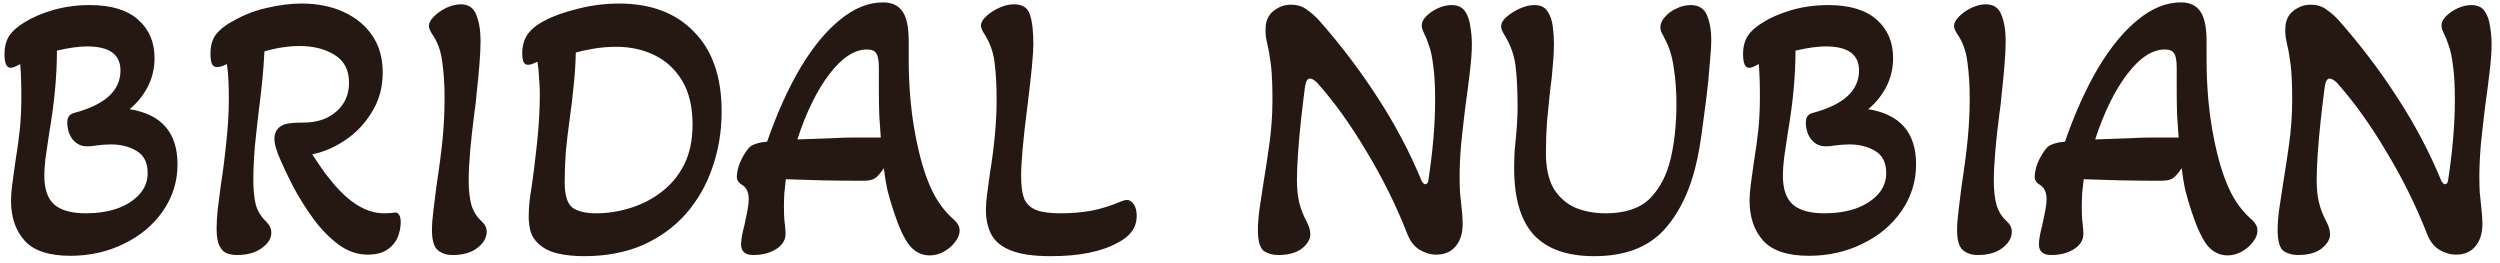 <svg width="209" height="22" viewBox="0 0 209 22" fill="none" xmlns="http://www.w3.org/2000/svg">
<path d="M5.88 21.384C4.109 21.384 2.84 20.968 2.072 20.136C1.304 19.283 0.92 18.163 0.92 16.776C0.92 16.413 0.952 15.976 1.016 15.464C1.08 14.952 1.165 14.333 1.272 13.608C1.443 12.563 1.571 11.635 1.656 10.824C1.741 9.992 1.784 9.085 1.784 8.104C1.784 6.973 1.752 6.056 1.688 5.352C1.325 5.565 1.059 5.672 0.888 5.672C0.547 5.672 0.376 5.288 0.376 4.52C0.376 3.923 0.504 3.421 0.76 3.016C1.037 2.589 1.485 2.195 2.104 1.832C2.723 1.448 3.501 1.117 4.44 0.84C5.4 0.563 6.424 0.424 7.512 0.424C9.283 0.424 10.627 0.829 11.544 1.64C12.461 2.451 12.92 3.517 12.92 4.84C12.92 5.693 12.739 6.483 12.376 7.208C12.013 7.933 11.501 8.573 10.84 9.128C13.507 9.555 14.84 11.091 14.84 13.736C14.84 15.165 14.435 16.467 13.624 17.64C12.813 18.813 11.715 19.731 10.328 20.392C8.984 21.053 7.501 21.384 5.88 21.384ZM7.16 17.832C8.12 17.832 8.984 17.704 9.752 17.448C10.541 17.171 11.171 16.776 11.64 16.264C12.109 15.752 12.344 15.155 12.344 14.472C12.344 13.597 12.035 12.979 11.416 12.616C10.797 12.253 10.083 12.072 9.272 12.072C8.931 12.072 8.504 12.104 7.992 12.168C7.779 12.211 7.533 12.232 7.256 12.232C6.787 12.232 6.392 12.04 6.072 11.656C5.773 11.272 5.624 10.792 5.624 10.216C5.624 9.811 5.805 9.555 6.168 9.448C8.771 8.765 10.072 7.581 10.072 5.896C10.072 4.552 9.144 3.88 7.288 3.88C6.605 3.88 5.763 3.997 4.76 4.232C4.76 5.277 4.707 6.376 4.6 7.528C4.493 8.659 4.333 9.843 4.12 11.08C3.992 11.933 3.885 12.659 3.8 13.256C3.736 13.832 3.704 14.301 3.704 14.664C3.704 15.816 3.992 16.637 4.568 17.128C5.144 17.597 6.008 17.832 7.16 17.832ZM19.803 21.32C19.547 21.32 19.28 21.277 19.003 21.192C18.747 21.107 18.533 20.904 18.363 20.584C18.192 20.264 18.107 19.773 18.107 19.112C18.107 18.685 18.139 18.141 18.203 17.48C18.288 16.797 18.373 16.136 18.459 15.496C18.629 14.429 18.779 13.256 18.907 11.976C19.056 10.696 19.131 9.427 19.131 8.168C19.131 7.72 19.12 7.251 19.099 6.76C19.077 6.269 19.035 5.8 18.971 5.352C18.843 5.416 18.693 5.48 18.523 5.544C18.373 5.587 18.245 5.608 18.139 5.608C17.925 5.608 17.776 5.501 17.691 5.288C17.627 5.053 17.595 4.787 17.595 4.488C17.595 3.805 17.755 3.261 18.075 2.856C18.416 2.429 18.917 2.045 19.579 1.704C20.453 1.213 21.381 0.861 22.363 0.648C23.365 0.413 24.315 0.296 25.211 0.296C26.533 0.296 27.707 0.531 28.731 1C29.755 1.469 30.555 2.131 31.131 2.984C31.707 3.837 31.995 4.861 31.995 6.056C31.995 7.293 31.696 8.392 31.099 9.352C30.523 10.312 29.776 11.101 28.859 11.72C27.963 12.317 27.045 12.712 26.107 12.904C26.448 13.437 26.811 13.971 27.195 14.504C27.6 15.037 28.005 15.517 28.411 15.944C29.627 17.203 30.864 17.832 32.123 17.832C32.464 17.832 32.763 17.811 33.019 17.768C33.147 17.747 33.253 17.8 33.339 17.928C33.445 18.035 33.499 18.259 33.499 18.6C33.499 19.005 33.413 19.421 33.243 19.848C33.072 20.253 32.784 20.595 32.379 20.872C31.973 21.149 31.419 21.288 30.715 21.288C29.883 21.288 29.083 21.011 28.315 20.456C27.568 19.901 26.875 19.197 26.235 18.344C25.595 17.469 25.019 16.552 24.507 15.592C24.016 14.632 23.6 13.747 23.259 12.936C23.173 12.701 23.099 12.477 23.035 12.264C22.971 12.029 22.939 11.805 22.939 11.592C22.939 11.229 23.056 10.931 23.291 10.696C23.461 10.525 23.696 10.408 23.995 10.344C24.315 10.28 24.773 10.248 25.371 10.248C26.501 10.248 27.419 9.939 28.123 9.32C28.827 8.701 29.179 7.901 29.179 6.92C29.179 5.853 28.773 5.075 27.963 4.584C27.173 4.093 26.203 3.848 25.051 3.848C24.112 3.848 23.131 3.997 22.107 4.296C22.043 5.683 21.893 7.272 21.659 9.064C21.531 10.131 21.413 11.187 21.307 12.232C21.221 13.277 21.179 14.227 21.179 15.08C21.179 15.827 21.243 16.488 21.371 17.064C21.52 17.619 21.808 18.099 22.235 18.504C22.533 18.803 22.683 19.123 22.683 19.464C22.683 19.933 22.416 20.36 21.883 20.744C21.349 21.128 20.656 21.32 19.803 21.32ZM37.839 21.32C37.327 21.32 36.91 21.181 36.59 20.904C36.27 20.627 36.111 20.061 36.111 19.208C36.111 18.781 36.153 18.227 36.239 17.544C36.324 16.861 36.409 16.179 36.495 15.496C36.729 13.981 36.9 12.669 37.007 11.56C37.113 10.451 37.166 9.32 37.166 8.168C37.166 7.101 37.102 6.109 36.974 5.192C36.868 4.275 36.58 3.485 36.111 2.824C35.94 2.547 35.855 2.333 35.855 2.184C35.855 1.928 35.993 1.661 36.27 1.384C36.569 1.085 36.921 0.84 37.327 0.648C37.753 0.456 38.148 0.36 38.511 0.36C39.172 0.36 39.609 0.659 39.822 1.256C40.057 1.832 40.175 2.557 40.175 3.432C40.175 3.965 40.142 4.627 40.078 5.416C40.014 6.205 39.94 6.973 39.855 7.72C39.791 8.445 39.727 9.011 39.663 9.416C39.513 10.547 39.396 11.603 39.31 12.584C39.225 13.565 39.182 14.397 39.182 15.08C39.182 15.891 39.257 16.573 39.407 17.128C39.577 17.683 39.865 18.141 40.27 18.504C40.548 18.76 40.687 19.048 40.687 19.368C40.687 19.88 40.42 20.339 39.886 20.744C39.374 21.128 38.692 21.32 37.839 21.32ZM48.809 21.416C48.02 21.416 47.295 21.341 46.633 21.192C45.972 21.043 45.428 20.765 45.001 20.36C44.681 20.061 44.468 19.731 44.361 19.368C44.255 18.984 44.201 18.568 44.201 18.12C44.201 17.395 44.265 16.669 44.393 15.944C44.585 14.685 44.756 13.331 44.905 11.88C45.055 10.429 45.129 9.085 45.129 7.848C45.129 7.464 45.108 7.027 45.065 6.536C45.044 6.045 45.001 5.587 44.937 5.16C44.788 5.224 44.639 5.288 44.489 5.352C44.361 5.395 44.244 5.416 44.137 5.416C43.945 5.416 43.817 5.32 43.753 5.128C43.689 4.936 43.657 4.723 43.657 4.488C43.657 3.869 43.796 3.347 44.073 2.92C44.372 2.472 44.852 2.077 45.513 1.736C46.217 1.352 47.135 1.021 48.265 0.744C49.417 0.445 50.58 0.296 51.753 0.296C54.42 0.296 56.511 1.085 58.025 2.664C59.561 4.221 60.329 6.44 60.329 9.32C60.329 10.963 60.073 12.52 59.561 13.992C59.071 15.443 58.335 16.733 57.353 17.864C56.372 18.973 55.167 19.848 53.737 20.488C52.308 21.107 50.665 21.416 48.809 21.416ZM49.833 17.832C50.793 17.832 51.753 17.683 52.713 17.384C53.673 17.085 54.537 16.637 55.305 16.04C56.095 15.443 56.724 14.685 57.193 13.768C57.663 12.829 57.897 11.709 57.897 10.408C57.897 8.936 57.609 7.72 57.033 6.76C56.457 5.8 55.689 5.085 54.729 4.616C53.769 4.147 52.703 3.912 51.529 3.912C50.889 3.912 50.249 3.965 49.609 4.072C48.991 4.179 48.5 4.285 48.137 4.392C48.116 5.373 48.052 6.333 47.945 7.272C47.86 8.189 47.753 9.085 47.625 9.96C47.497 10.877 47.391 11.773 47.305 12.648C47.241 13.523 47.209 14.387 47.209 15.24C47.209 16.307 47.423 17.011 47.849 17.352C48.297 17.672 48.959 17.832 49.833 17.832ZM77.729 21.352C77.068 21.352 76.503 21.075 76.033 20.52C75.585 19.944 75.148 19.005 74.721 17.704C74.508 17.064 74.327 16.445 74.177 15.848C74.049 15.229 73.953 14.632 73.889 14.056C73.612 14.483 73.356 14.771 73.121 14.92C72.908 15.048 72.588 15.112 72.161 15.112C71.116 15.112 70.007 15.101 68.833 15.08C67.66 15.037 66.615 15.005 65.697 14.984C65.655 15.368 65.612 15.763 65.569 16.168C65.548 16.552 65.537 16.936 65.537 17.32C65.537 17.661 65.548 18.003 65.569 18.344C65.612 18.685 65.644 19.016 65.665 19.336C65.729 19.933 65.495 20.413 64.961 20.776C64.428 21.139 63.767 21.32 62.977 21.32C62.295 21.32 61.953 21.021 61.953 20.424C61.953 20.061 62.049 19.517 62.241 18.792C62.348 18.301 62.433 17.885 62.497 17.544C62.561 17.181 62.593 16.893 62.593 16.68C62.593 16.083 62.412 15.677 62.049 15.464C61.751 15.293 61.601 15.069 61.601 14.792C61.601 14.536 61.655 14.227 61.761 13.864C61.889 13.501 62.049 13.171 62.241 12.872C62.433 12.552 62.615 12.328 62.785 12.2C62.935 12.115 63.116 12.04 63.329 11.976C63.543 11.912 63.809 11.869 64.129 11.848C64.961 9.459 65.889 7.4 66.913 5.672C67.959 3.923 69.068 2.579 70.241 1.64C71.415 0.68 72.609 0.2 73.825 0.2C74.572 0.2 75.116 0.456 75.457 0.968C75.799 1.459 75.969 2.291 75.969 3.464V4.904C75.969 7.059 76.129 9.043 76.449 10.856C76.769 12.669 77.164 14.141 77.633 15.272C78.103 16.467 78.753 17.448 79.585 18.216C79.841 18.429 80.012 18.621 80.097 18.792C80.183 18.941 80.225 19.101 80.225 19.272C80.225 19.592 80.097 19.912 79.841 20.232C79.607 20.552 79.297 20.819 78.913 21.032C78.529 21.245 78.135 21.352 77.729 21.352ZM66.657 11.656C67.703 11.613 68.62 11.581 69.409 11.56C70.199 11.517 70.86 11.496 71.393 11.496H73.633C73.591 10.899 73.548 10.269 73.505 9.608C73.484 8.947 73.473 8.253 73.473 7.528V5.672C73.473 5.053 73.399 4.648 73.249 4.456C73.121 4.243 72.865 4.136 72.481 4.136C71.436 4.136 70.391 4.819 69.345 6.184C68.3 7.549 67.404 9.373 66.657 11.656ZM87.862 21.416C86.411 21.416 85.291 21.256 84.501 20.936C83.712 20.616 83.168 20.168 82.87 19.592C82.571 19.016 82.421 18.333 82.421 17.544C82.421 17.16 82.454 16.733 82.517 16.264C82.582 15.773 82.656 15.219 82.742 14.6C83.126 12.253 83.317 10.173 83.317 8.36C83.317 7.165 83.264 6.152 83.157 5.32C83.072 4.467 82.795 3.656 82.326 2.888C82.24 2.76 82.165 2.632 82.102 2.504C82.037 2.355 82.005 2.237 82.005 2.152C82.005 1.896 82.155 1.629 82.454 1.352C82.752 1.075 83.115 0.84 83.541 0.648C83.968 0.456 84.374 0.36 84.757 0.36C85.483 0.36 85.931 0.648 86.102 1.224C86.293 1.8 86.389 2.621 86.389 3.688C86.389 4.093 86.347 4.744 86.261 5.64C86.176 6.515 86.048 7.635 85.877 9C85.707 10.323 85.579 11.464 85.493 12.424C85.408 13.384 85.365 14.152 85.365 14.728C85.365 15.581 85.462 16.232 85.653 16.68C85.867 17.107 86.208 17.405 86.677 17.576C87.147 17.747 87.808 17.832 88.662 17.832C89.579 17.832 90.454 17.757 91.285 17.608C92.118 17.437 92.928 17.181 93.718 16.84C93.824 16.797 93.92 16.765 94.005 16.744C94.091 16.723 94.165 16.712 94.23 16.712C94.421 16.712 94.603 16.829 94.773 17.064C94.944 17.299 95.029 17.629 95.029 18.056C95.029 18.995 94.517 19.731 93.493 20.264C92.128 21.032 90.251 21.416 87.862 21.416ZM106.856 21.32C106.386 21.32 105.981 21.203 105.64 20.968C105.32 20.712 105.16 20.125 105.16 19.208C105.16 18.739 105.202 18.173 105.288 17.512C105.394 16.829 105.501 16.125 105.608 15.4C105.778 14.376 105.949 13.256 106.12 12.04C106.29 10.803 106.376 9.576 106.376 8.36C106.376 7.08 106.333 6.099 106.248 5.416C106.162 4.733 106.066 4.179 105.96 3.752C105.917 3.517 105.874 3.304 105.832 3.112C105.81 2.92 105.799 2.707 105.799 2.472C105.799 1.789 106.013 1.277 106.44 0.936C106.888 0.573 107.378 0.392 107.911 0.392C108.445 0.392 108.893 0.531 109.256 0.808C109.618 1.064 109.938 1.341 110.216 1.64C112.05 3.709 113.704 5.885 115.176 8.168C116.648 10.429 117.874 12.755 118.856 15.144C118.962 15.315 119.058 15.4 119.144 15.4C119.272 15.4 119.357 15.315 119.4 15.144C119.784 12.648 119.976 10.387 119.976 8.36C119.976 7.144 119.922 6.184 119.816 5.48C119.73 4.755 119.613 4.2 119.464 3.816C119.336 3.411 119.208 3.091 119.08 2.856C119.016 2.707 118.962 2.579 118.92 2.472C118.877 2.344 118.856 2.227 118.856 2.12C118.856 1.864 118.984 1.608 119.24 1.352C119.517 1.075 119.848 0.851 120.232 0.68C120.616 0.509 120.989 0.424 121.352 0.424C121.864 0.424 122.237 0.595 122.472 0.936C122.706 1.277 122.856 1.704 122.92 2.216C123.005 2.707 123.048 3.208 123.048 3.72C123.048 4.296 122.994 5.043 122.888 5.96C122.781 6.877 122.653 7.869 122.503 8.936C122.376 9.981 122.258 11.016 122.152 12.04C122.066 13.064 122.024 13.971 122.024 14.76C122.024 15.208 122.034 15.645 122.056 16.072C122.098 16.499 122.141 16.915 122.184 17.32C122.248 17.853 122.28 18.323 122.28 18.728C122.28 19.517 122.077 20.147 121.672 20.616C121.288 21.064 120.754 21.288 120.072 21.288C119.602 21.288 119.133 21.149 118.664 20.872C118.216 20.595 117.874 20.147 117.64 19.528C116.722 17.181 115.592 14.899 114.248 12.68C112.925 10.44 111.538 8.509 110.088 6.888C109.853 6.675 109.661 6.568 109.512 6.568C109.298 6.568 109.16 6.803 109.096 7.272C108.989 8.083 108.882 8.968 108.776 9.928C108.669 10.888 108.584 11.827 108.52 12.744C108.456 13.64 108.424 14.408 108.424 15.048C108.424 15.773 108.488 16.403 108.616 16.936C108.744 17.448 108.936 17.949 109.192 18.44C109.426 18.867 109.544 19.251 109.544 19.592C109.544 19.997 109.309 20.392 108.84 20.776C108.37 21.139 107.709 21.32 106.856 21.32ZM133.27 21.416C131.03 21.416 129.355 20.829 128.246 19.656C127.136 18.461 126.582 16.595 126.582 14.056C126.582 13.629 126.592 13.181 126.614 12.712C126.656 12.243 126.699 11.784 126.742 11.336C126.784 10.909 126.816 10.483 126.838 10.056C126.859 9.629 126.87 9.245 126.87 8.904C126.87 7.624 126.816 6.515 126.71 5.576C126.603 4.637 126.283 3.741 125.75 2.888C125.579 2.611 125.493 2.387 125.493 2.216C125.493 1.939 125.643 1.672 125.942 1.416C126.262 1.139 126.635 0.904 127.062 0.712C127.488 0.52 127.894 0.424 128.278 0.424C128.79 0.424 129.152 0.595 129.366 0.936C129.6 1.277 129.75 1.704 129.814 2.216C129.878 2.707 129.91 3.208 129.91 3.72C129.91 4.253 129.878 4.84 129.814 5.48C129.771 6.12 129.696 6.813 129.59 7.56C129.504 8.371 129.419 9.224 129.334 10.12C129.27 10.995 129.238 11.88 129.238 12.776C129.238 14.013 129.451 15.005 129.878 15.752C130.326 16.477 130.923 17.011 131.67 17.352C132.438 17.672 133.291 17.832 134.23 17.832C135.872 17.832 137.11 17.416 137.942 16.584C138.774 15.731 139.35 14.621 139.67 13.256C139.819 12.637 139.936 11.933 140.022 11.144C140.107 10.333 140.15 9.512 140.15 8.68C140.15 7.635 140.075 6.632 139.926 5.672C139.798 4.712 139.531 3.869 139.126 3.144C139.04 2.973 138.966 2.824 138.902 2.696C138.838 2.568 138.806 2.429 138.806 2.28C138.806 1.981 138.934 1.693 139.19 1.416C139.446 1.117 139.766 0.883 140.15 0.712C140.534 0.52 140.928 0.424 141.333 0.424C142.016 0.424 142.475 0.712 142.71 1.288C142.944 1.864 143.062 2.536 143.062 3.304C143.062 3.773 143.019 4.456 142.934 5.352C142.87 6.248 142.774 7.208 142.646 8.232C142.518 9.256 142.39 10.227 142.262 11.144C142.134 12.04 142.016 12.733 141.91 13.224C141.376 15.763 140.438 17.768 139.094 19.24C137.75 20.691 135.808 21.416 133.27 21.416ZM151.224 21.384C149.453 21.384 148.184 20.968 147.416 20.136C146.648 19.283 146.264 18.163 146.264 16.776C146.264 16.413 146.296 15.976 146.36 15.464C146.424 14.952 146.509 14.333 146.616 13.608C146.786 12.563 146.914 11.635 147 10.824C147.085 9.992 147.128 9.085 147.128 8.104C147.128 6.973 147.096 6.056 147.032 5.352C146.669 5.565 146.402 5.672 146.232 5.672C145.89 5.672 145.72 5.288 145.72 4.52C145.72 3.923 145.848 3.421 146.104 3.016C146.381 2.589 146.829 2.195 147.448 1.832C148.066 1.448 148.845 1.117 149.784 0.84C150.744 0.563 151.768 0.424 152.856 0.424C154.626 0.424 155.97 0.829 156.888 1.64C157.805 2.451 158.264 3.517 158.264 4.84C158.264 5.693 158.082 6.483 157.72 7.208C157.357 7.933 156.845 8.573 156.184 9.128C158.85 9.555 160.184 11.091 160.184 13.736C160.184 15.165 159.778 16.467 158.968 17.64C158.157 18.813 157.058 19.731 155.672 20.392C154.328 21.053 152.845 21.384 151.224 21.384ZM152.504 17.832C153.464 17.832 154.328 17.704 155.096 17.448C155.885 17.171 156.514 16.776 156.984 16.264C157.453 15.752 157.688 15.155 157.688 14.472C157.688 13.597 157.378 12.979 156.76 12.616C156.141 12.253 155.426 12.072 154.616 12.072C154.274 12.072 153.848 12.104 153.336 12.168C153.122 12.211 152.877 12.232 152.6 12.232C152.13 12.232 151.736 12.04 151.416 11.656C151.117 11.272 150.968 10.792 150.968 10.216C150.968 9.811 151.149 9.555 151.512 9.448C154.114 8.765 155.416 7.581 155.416 5.896C155.416 4.552 154.488 3.88 152.632 3.88C151.949 3.88 151.106 3.997 150.104 4.232C150.104 5.277 150.05 6.376 149.944 7.528C149.837 8.659 149.677 9.843 149.464 11.08C149.336 11.933 149.229 12.659 149.144 13.256C149.08 13.832 149.048 14.301 149.048 14.664C149.048 15.816 149.336 16.637 149.912 17.128C150.488 17.597 151.352 17.832 152.504 17.832ZM165.339 21.32C164.827 21.32 164.411 21.181 164.091 20.904C163.771 20.627 163.611 20.061 163.611 19.208C163.611 18.781 163.653 18.227 163.739 17.544C163.824 16.861 163.909 16.179 163.995 15.496C164.229 13.981 164.4 12.669 164.507 11.56C164.613 10.451 164.667 9.32 164.667 8.168C164.667 7.101 164.603 6.109 164.475 5.192C164.368 4.275 164.08 3.485 163.611 2.824C163.44 2.547 163.355 2.333 163.355 2.184C163.355 1.928 163.493 1.661 163.771 1.384C164.069 1.085 164.421 0.84 164.827 0.648C165.253 0.456 165.648 0.36 166.011 0.36C166.672 0.36 167.109 0.659 167.323 1.256C167.557 1.832 167.675 2.557 167.675 3.432C167.675 3.965 167.643 4.627 167.579 5.416C167.515 6.205 167.44 6.973 167.355 7.72C167.291 8.445 167.227 9.011 167.163 9.416C167.013 10.547 166.896 11.603 166.811 12.584C166.725 13.565 166.683 14.397 166.683 15.08C166.683 15.891 166.757 16.573 166.907 17.128C167.077 17.683 167.365 18.141 167.771 18.504C168.048 18.76 168.187 19.048 168.187 19.368C168.187 19.88 167.92 20.339 167.387 20.744C166.875 21.128 166.192 21.32 165.339 21.32ZM186.229 21.352C185.568 21.352 185.003 21.075 184.533 20.52C184.085 19.944 183.648 19.005 183.221 17.704C183.008 17.064 182.827 16.445 182.677 15.848C182.549 15.229 182.453 14.632 182.389 14.056C182.112 14.483 181.856 14.771 181.621 14.92C181.408 15.048 181.088 15.112 180.661 15.112C179.616 15.112 178.507 15.101 177.333 15.08C176.16 15.037 175.115 15.005 174.197 14.984C174.155 15.368 174.112 15.763 174.069 16.168C174.048 16.552 174.037 16.936 174.037 17.32C174.037 17.661 174.048 18.003 174.069 18.344C174.112 18.685 174.144 19.016 174.165 19.336C174.229 19.933 173.995 20.413 173.461 20.776C172.928 21.139 172.267 21.32 171.477 21.32C170.795 21.32 170.453 21.021 170.453 20.424C170.453 20.061 170.549 19.517 170.741 18.792C170.848 18.301 170.933 17.885 170.997 17.544C171.061 17.181 171.093 16.893 171.093 16.68C171.093 16.083 170.912 15.677 170.549 15.464C170.251 15.293 170.101 15.069 170.101 14.792C170.101 14.536 170.155 14.227 170.261 13.864C170.389 13.501 170.549 13.171 170.741 12.872C170.933 12.552 171.115 12.328 171.285 12.2C171.435 12.115 171.616 12.04 171.829 11.976C172.043 11.912 172.309 11.869 172.629 11.848C173.461 9.459 174.389 7.4 175.413 5.672C176.459 3.923 177.568 2.579 178.741 1.64C179.915 0.68 181.109 0.2 182.325 0.2C183.072 0.2 183.616 0.456 183.957 0.968C184.299 1.459 184.469 2.291 184.469 3.464V4.904C184.469 7.059 184.629 9.043 184.949 10.856C185.269 12.669 185.664 14.141 186.133 15.272C186.603 16.467 187.253 17.448 188.085 18.216C188.341 18.429 188.512 18.621 188.597 18.792C188.683 18.941 188.725 19.101 188.725 19.272C188.725 19.592 188.597 19.912 188.341 20.232C188.107 20.552 187.797 20.819 187.413 21.032C187.029 21.245 186.635 21.352 186.229 21.352ZM175.157 11.656C176.203 11.613 177.12 11.581 177.909 11.56C178.699 11.517 179.36 11.496 179.893 11.496H182.133C182.091 10.899 182.048 10.269 182.005 9.608C181.984 8.947 181.973 8.253 181.973 7.528V5.672C181.973 5.053 181.899 4.648 181.749 4.456C181.621 4.243 181.365 4.136 180.981 4.136C179.936 4.136 178.891 4.819 177.845 6.184C176.8 7.549 175.904 9.373 175.157 11.656ZM192.106 21.32C191.636 21.32 191.231 21.203 190.89 20.968C190.57 20.712 190.41 20.125 190.41 19.208C190.41 18.739 190.452 18.173 190.538 17.512C190.644 16.829 190.751 16.125 190.858 15.4C191.028 14.376 191.199 13.256 191.37 12.04C191.54 10.803 191.626 9.576 191.626 8.36C191.626 7.08 191.583 6.099 191.498 5.416C191.412 4.733 191.316 4.179 191.21 3.752C191.167 3.517 191.124 3.304 191.082 3.112C191.06 2.92 191.049 2.707 191.049 2.472C191.049 1.789 191.263 1.277 191.69 0.936C192.138 0.573 192.628 0.392 193.161 0.392C193.695 0.392 194.143 0.531 194.506 0.808C194.868 1.064 195.188 1.341 195.466 1.64C197.3 3.709 198.954 5.885 200.426 8.168C201.898 10.429 203.124 12.755 204.106 15.144C204.212 15.315 204.308 15.4 204.394 15.4C204.522 15.4 204.607 15.315 204.65 15.144C205.034 12.648 205.226 10.387 205.226 8.36C205.226 7.144 205.172 6.184 205.066 5.48C204.98 4.755 204.863 4.2 204.714 3.816C204.586 3.411 204.458 3.091 204.33 2.856C204.266 2.707 204.212 2.579 204.17 2.472C204.127 2.344 204.106 2.227 204.106 2.12C204.106 1.864 204.234 1.608 204.49 1.352C204.767 1.075 205.098 0.851 205.482 0.68C205.866 0.509 206.239 0.424 206.602 0.424C207.114 0.424 207.487 0.595 207.722 0.936C207.956 1.277 208.106 1.704 208.17 2.216C208.255 2.707 208.298 3.208 208.298 3.72C208.298 4.296 208.244 5.043 208.138 5.96C208.031 6.877 207.903 7.869 207.753 8.936C207.626 9.981 207.508 11.016 207.402 12.04C207.316 13.064 207.274 13.971 207.274 14.76C207.274 15.208 207.284 15.645 207.306 16.072C207.348 16.499 207.391 16.915 207.434 17.32C207.498 17.853 207.53 18.323 207.53 18.728C207.53 19.517 207.327 20.147 206.922 20.616C206.538 21.064 206.004 21.288 205.322 21.288C204.852 21.288 204.383 21.149 203.914 20.872C203.466 20.595 203.124 20.147 202.89 19.528C201.972 17.181 200.842 14.899 199.498 12.68C198.175 10.44 196.788 8.509 195.338 6.888C195.103 6.675 194.911 6.568 194.762 6.568C194.548 6.568 194.41 6.803 194.346 7.272C194.239 8.083 194.132 8.968 194.026 9.928C193.919 10.888 193.834 11.827 193.77 12.744C193.706 13.64 193.674 14.408 193.674 15.048C193.674 15.773 193.738 16.403 193.866 16.936C193.994 17.448 194.186 17.949 194.442 18.44C194.676 18.867 194.794 19.251 194.794 19.592C194.794 19.997 194.559 20.392 194.09 20.776C193.62 21.139 192.959 21.32 192.106 21.32Z" fill="#251813"/>
</svg>
